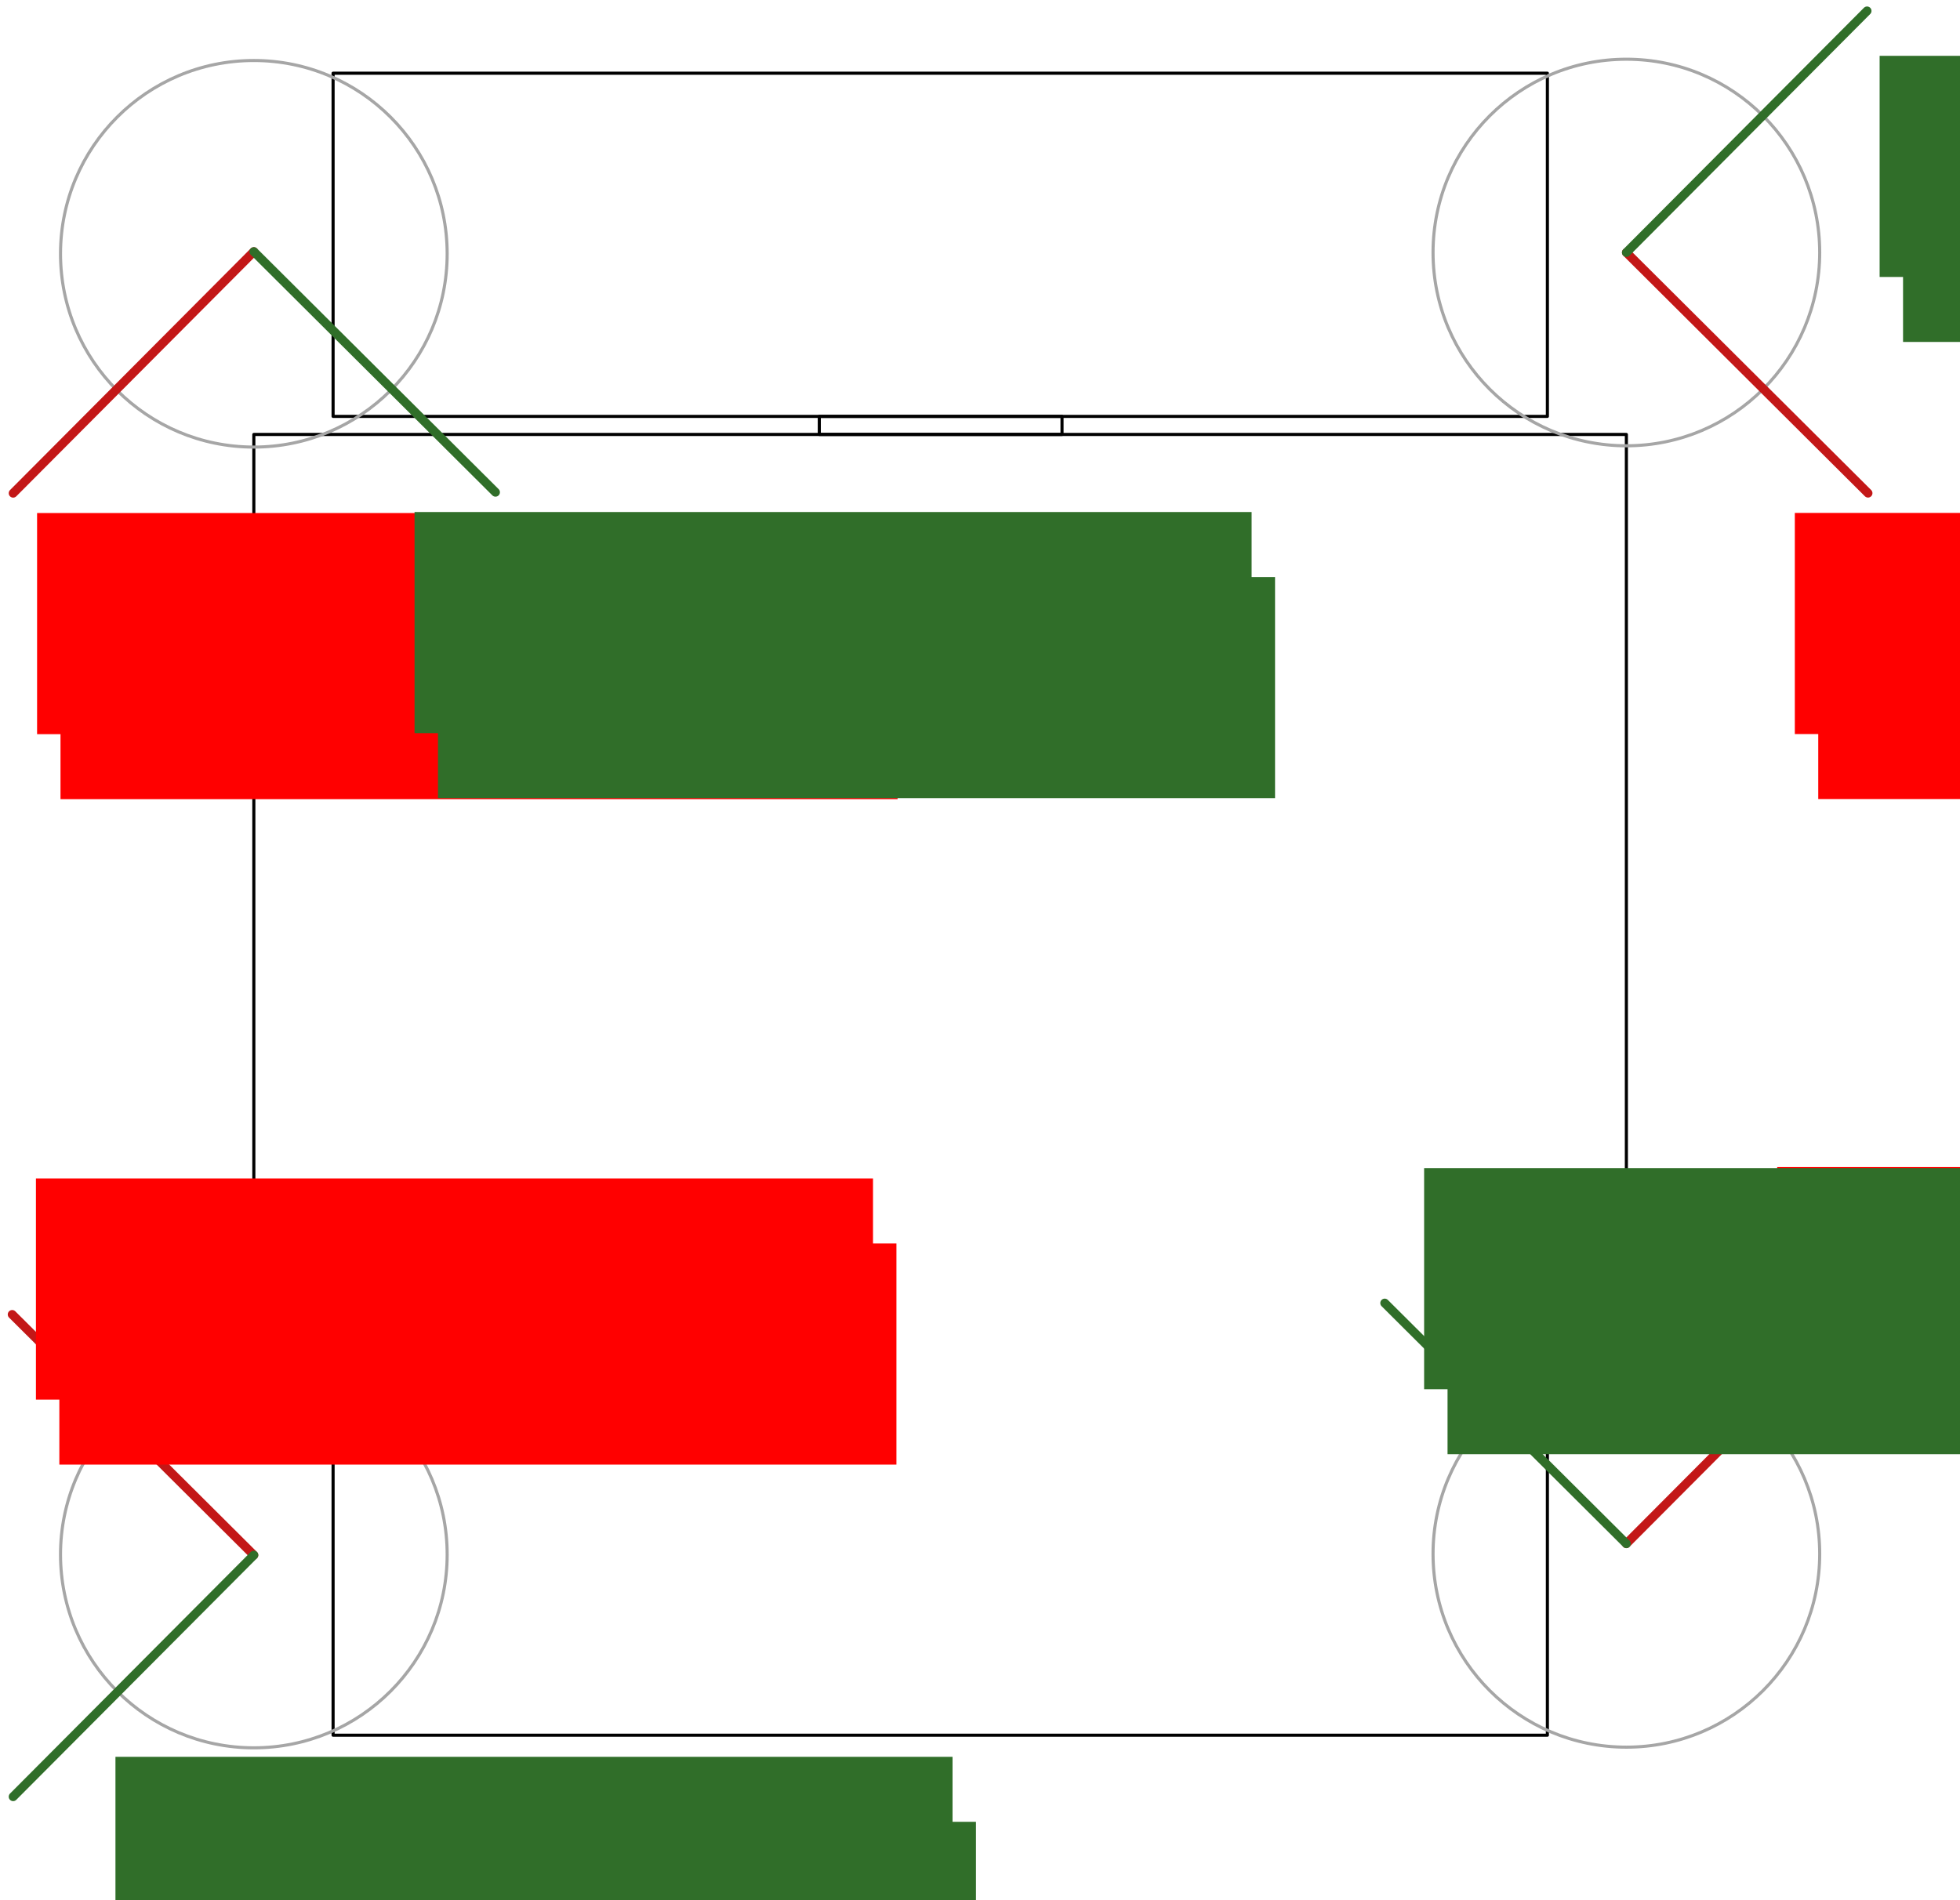 <?xml version="1.0" encoding="UTF-8" standalone="no"?>
<!-- Created with Inkscape (http://www.inkscape.org/) -->

<svg
   xmlns:dc="http://purl.org/dc/elements/1.1/"
   xmlns:cc="http://creativecommons.org/ns#"
   xmlns:rdf="http://www.w3.org/1999/02/22-rdf-syntax-ns#"
   xmlns:svg="http://www.w3.org/2000/svg"
   xmlns="http://www.w3.org/2000/svg"
   xmlns:sodipodi="http://sodipodi.sourceforge.net/DTD/sodipodi-0.dtd"
   xmlns:inkscape="http://www.inkscape.org/namespaces/inkscape"
   version="1.1"
   id="svg2"
   xml:space="preserve"
   width="4423.07"
   height="4289.381"
   viewBox="0 0 4423.07 4289.381"
   sodipodi:docname="base_vects.svg"
   inkscape:version="0.92.2 5c3e80d, 2017-08-06"><defs
     id="defs6"><marker
       inkscape:stockid="Arrow1Mstart"
       orient="auto"
       refY="0"
       refX="0"
       id="marker5995"
       style="overflow:visible"
       inkscape:isstock="true"><path
         id="path5993"
         d="M 0,0 5,-5 -12.5,0 5,5 Z"
         style="fill:#c31717;fill-opacity:1;fill-rule:evenodd;stroke:#c31717;stroke-width:1pt;stroke-opacity:1"
         transform="matrix(0.4,0,0,0.4,4,0)"
         inkscape:connector-curvature="0" /></marker><marker
       inkscape:stockid="Arrow1Mstart"
       orient="auto"
       refY="0"
       refX="0"
       id="marker5817"
       style="overflow:visible"
       inkscape:isstock="true"><path
         id="path5815"
         d="M 0,0 5,-5 -12.5,0 5,5 Z"
         style="fill:#306e29;fill-opacity:1;fill-rule:evenodd;stroke:#306e29;stroke-width:1pt;stroke-opacity:1"
         transform="matrix(0.4,0,0,0.4,4,0)"
         inkscape:connector-curvature="0" /></marker><marker
       inkscape:isstock="true"
       style="overflow:visible"
       id="marker5645"
       refX="0"
       refY="0"
       orient="auto"
       inkscape:stockid="Arrow1Mstart"><path
         inkscape:connector-curvature="0"
         transform="matrix(0.4,0,0,0.4,4,0)"
         style="fill:#306e29;fill-opacity:1;fill-rule:evenodd;stroke:#306e29;stroke-width:1pt;stroke-opacity:1"
         d="M 0,0 5,-5 -12.5,0 5,5 Z"
         id="path5643" /></marker><marker
       inkscape:isstock="true"
       style="overflow:visible"
       id="marker5479"
       refX="0"
       refY="0"
       orient="auto"
       inkscape:stockid="Arrow1Mstart"><path
         inkscape:connector-curvature="0"
         transform="matrix(0.4,0,0,0.4,4,0)"
         style="fill:#c31717;fill-opacity:1;fill-rule:evenodd;stroke:#c31717;stroke-width:1pt;stroke-opacity:1"
         d="M 0,0 5,-5 -12.5,0 5,5 Z"
         id="path5477" /></marker><marker
       inkscape:isstock="true"
       style="overflow:visible"
       id="marker5319"
       refX="0"
       refY="0"
       orient="auto"
       inkscape:stockid="Arrow1Mstart"
       inkscape:collect="always"><path
         inkscape:connector-curvature="0"
         transform="matrix(0.4,0,0,0.4,4,0)"
         style="fill:#306e29;fill-opacity:1;fill-rule:evenodd;stroke:#306e29;stroke-width:1pt;stroke-opacity:1"
         d="M 0,0 5,-5 -12.5,0 5,5 Z"
         id="path5317" /></marker><marker
       inkscape:isstock="true"
       style="overflow:visible"
       id="marker5165"
       refX="0"
       refY="0"
       orient="auto"
       inkscape:stockid="Arrow1Mstart"
       inkscape:collect="always"><path
         inkscape:connector-curvature="0"
         transform="matrix(0.4,0,0,0.4,4,0)"
         style="fill:#c31717;fill-opacity:1;fill-rule:evenodd;stroke:#c31717;stroke-width:1pt;stroke-opacity:1"
         d="M 0,0 5,-5 -12.5,0 5,5 Z"
         id="path5163" /></marker><marker
       inkscape:stockid="DiamondLstart"
       orient="auto"
       refY="0"
       refX="0"
       id="DiamondLstart"
       style="overflow:visible"
       inkscape:isstock="true"><path
         id="path29030"
         d="M 0,-7.071 -7.071,0 0,7.071 7.071,0 Z"
         style="fill:#ff0000;fill-opacity:1;fill-rule:evenodd;stroke:#c31717;stroke-width:1pt;stroke-opacity:1"
         transform="matrix(0.8,0,0,0.8,5.6,0)"
         inkscape:connector-curvature="0" /></marker><marker
       inkscape:stockid="Arrow1Mstart"
       orient="auto"
       refY="0"
       refX="0"
       id="marker32734"
       style="overflow:visible"
       inkscape:isstock="true"
       inkscape:collect="always"><path
         id="path32732"
         d="M 0,0 5,-5 -12.5,0 5,5 Z"
         style="fill:#306e29;fill-opacity:1;fill-rule:evenodd;stroke:#306e29;stroke-width:1pt;stroke-opacity:1"
         transform="matrix(0.4,0,0,0.4,4,0)"
         inkscape:connector-curvature="0" /></marker><marker
       inkscape:stockid="Arrow1Lstart"
       orient="auto"
       refY="0"
       refX="0"
       id="marker32682"
       style="overflow:visible"
       inkscape:isstock="true"><path
         id="path32680"
         d="M 0,0 5,-5 -12.5,0 5,5 Z"
         style="fill:#ff0000;fill-opacity:1;fill-rule:evenodd;stroke:#c31717;stroke-width:1pt;stroke-opacity:1"
         transform="matrix(0.8,0,0,0.8,10,0)"
         inkscape:connector-curvature="0" /></marker><marker
       inkscape:stockid="Arrow2Lend"
       orient="auto"
       refY="0"
       refX="0"
       id="Arrow2Lend"
       style="overflow:visible"
       inkscape:isstock="true"><path
         id="path28963"
         style="fill:#0d0211;fill-opacity:1;fill-rule:evenodd;stroke:#0d0211;stroke-width:0.625;stroke-linejoin:round;stroke-opacity:1"
         d="M 8.719,4.034 -2.207,0.016 8.719,-4.002 c -1.745,2.372 -1.735,5.617 -6e-7,8.035 z"
         transform="matrix(-1.1,0,0,-1.1,-1.1,0)"
         inkscape:connector-curvature="0" /></marker><marker
       inkscape:stockid="Arrow1Mstart"
       orient="auto"
       refY="0"
       refX="0"
       id="Arrow1Mstart"
       style="overflow:visible"
       inkscape:isstock="true"><path
         id="path28948"
         d="M 0,0 5,-5 -12.5,0 5,5 Z"
         style="fill:#c31717;fill-opacity:1;fill-rule:evenodd;stroke:#c31717;stroke-width:1pt;stroke-opacity:1"
         transform="matrix(0.4,0,0,0.4,4,0)"
         inkscape:connector-curvature="0" /></marker><marker
       inkscape:stockid="Arrow1Mend"
       orient="auto"
       refY="0"
       refX="0"
       id="Arrow1Mend"
       style="overflow:visible"
       inkscape:isstock="true"><path
         id="path28951"
         d="M 0,0 5,-5 -12.5,0 5,5 Z"
         style="fill:#0d0211;fill-opacity:1;fill-rule:evenodd;stroke:#0d0211;stroke-width:1pt;stroke-opacity:1"
         transform="matrix(-0.4,0,0,-0.4,-4,0)"
         inkscape:connector-curvature="0" /></marker><marker
       inkscape:stockid="Arrow1Lstart"
       orient="auto"
       refY="0"
       refX="0"
       id="Arrow1Lstart"
       style="overflow:visible"
       inkscape:isstock="true"><path
         id="path28942"
         d="M 0,0 5,-5 -12.5,0 5,5 Z"
         style="fill:#c31717;fill-opacity:1;fill-rule:evenodd;stroke:#c31717;stroke-width:1pt;stroke-opacity:1"
         transform="matrix(0.8,0,0,0.8,10,0)"
         inkscape:connector-curvature="0" /></marker><marker
       inkscape:stockid="Arrow1Lstart"
       orient="auto"
       refY="0"
       refX="0"
       id="Arrow1Lstart-0"
       style="overflow:visible"
       inkscape:isstock="true"><path
         inkscape:connector-curvature="0"
         id="path28942-9"
         d="M 0,0 5,-5 -12.5,0 5,5 Z"
         style="fill:#ff0000;fill-opacity:1;fill-rule:evenodd;stroke:#c31717;stroke-width:1pt;stroke-opacity:1"
         transform="matrix(0.8,0,0,0.8,10,0)" /></marker><marker
       inkscape:stockid="Arrow1Lstart"
       orient="auto"
       refY="0"
       refX="0"
       id="Arrow1Lstart-8"
       style="overflow:visible"
       inkscape:isstock="true"><path
         inkscape:connector-curvature="0"
         id="path28942-3"
         d="M 0,0 5,-5 -12.5,0 5,5 Z"
         style="fill:#c31717;fill-opacity:1;fill-rule:evenodd;stroke:#c31717;stroke-width:1pt;stroke-opacity:1"
         transform="matrix(0.8,0,0,0.8,10,0)" /></marker><marker
       inkscape:stockid="Arrow1Lstart"
       orient="auto"
       refY="0"
       refX="0"
       id="Arrow1Lstart-3"
       style="overflow:visible"
       inkscape:isstock="true"><path
         inkscape:connector-curvature="0"
         id="path28942-7"
         d="M 0,0 5,-5 -12.5,0 5,5 Z"
         style="fill:#c31717;fill-opacity:1;fill-rule:evenodd;stroke:#c31717;stroke-width:1pt;stroke-opacity:1"
         transform="matrix(0.8,0,0,0.8,10,0)" /></marker><marker
       inkscape:stockid="Arrow1Lstart"
       orient="auto"
       refY="0"
       refX="0"
       id="Arrow1Lstart-7"
       style="overflow:visible"
       inkscape:isstock="true"><path
         inkscape:connector-curvature="0"
         id="path28942-1"
         d="M 0,0 5,-5 -12.5,0 5,5 Z"
         style="fill:#c31717;fill-opacity:1;fill-rule:evenodd;stroke:#c31717;stroke-width:1pt;stroke-opacity:1"
         transform="matrix(0.8,0,0,0.8,10,0)" /></marker><marker
       inkscape:stockid="Arrow1Lstart"
       orient="auto"
       refY="0"
       refX="0"
       id="Arrow1Lstart-3-6"
       style="overflow:visible"
       inkscape:isstock="true"><path
         inkscape:connector-curvature="0"
         id="path28942-7-3"
         d="M 0,0 5,-5 -12.5,0 5,5 Z"
         style="fill:#ff6600;fill-opacity:1;fill-rule:evenodd;stroke:#ff6600;stroke-width:1pt;stroke-opacity:1"
         transform="matrix(0.8,0,0,0.8,10,0)" /></marker><marker
       inkscape:stockid="Arrow1Lstart"
       orient="auto"
       refY="0"
       refX="0"
       id="Arrow1Lstart-3-6-5"
       style="overflow:visible"
       inkscape:isstock="true"><path
         inkscape:connector-curvature="0"
         id="path28942-7-3-4"
         d="M 0,0 5,-5 -12.5,0 5,5 Z"
         style="fill:#ff6600;fill-opacity:1;fill-rule:evenodd;stroke:#ff6600;stroke-width:1pt;stroke-opacity:1"
         transform="matrix(0.8,0,0,0.8,10,0)" /></marker><marker
       inkscape:stockid="Arrow1Lstart"
       orient="auto"
       refY="0"
       refX="0"
       id="Arrow1Lstart-3-3"
       style="overflow:visible"
       inkscape:isstock="true"><path
         inkscape:connector-curvature="0"
         id="path28942-7-1"
         d="M 0,0 5,-5 -12.5,0 5,5 Z"
         style="fill:#306e29;fill-opacity:1;fill-rule:evenodd;stroke:#306e29;stroke-width:1pt;stroke-opacity:1"
         transform="matrix(0.8,0,0,0.8,10,0)" /></marker><marker
       inkscape:stockid="Arrow1Lstart"
       orient="auto"
       refY="0"
       refX="0"
       id="Arrow1Lstart-3-8"
       style="overflow:visible"
       inkscape:isstock="true"><path
         inkscape:connector-curvature="0"
         id="path28942-7-5"
         d="M 0,0 5,-5 -12.5,0 5,5 Z"
         style="fill:#c31717;fill-opacity:1;fill-rule:evenodd;stroke:#c31717;stroke-width:1pt;stroke-opacity:1"
         transform="matrix(0.8,0,0,0.8,10,0)" /></marker><marker
       inkscape:stockid="Arrow1Lstart"
       orient="auto"
       refY="0"
       refX="0"
       id="Arrow1Lstart-3-3-5"
       style="overflow:visible"
       inkscape:isstock="true"><path
         inkscape:connector-curvature="0"
         id="path28942-7-1-3"
         d="M 0,0 5,-5 -12.5,0 5,5 Z"
         style="fill:#306e29;fill-opacity:1;fill-rule:evenodd;stroke:#306e29;stroke-width:1pt;stroke-opacity:1"
         transform="matrix(0.8,0,0,0.8,10,0)" /></marker><marker
       inkscape:stockid="Arrow1Lstart"
       orient="auto"
       refY="0"
       refX="0"
       id="Arrow1Lstart-3-60"
       style="overflow:visible"
       inkscape:isstock="true"><path
         inkscape:connector-curvature="0"
         id="path28942-7-4"
         d="M 0,0 5,-5 -12.5,0 5,5 Z"
         style="fill:#c31717;fill-opacity:1;fill-rule:evenodd;stroke:#c31717;stroke-width:1pt;stroke-opacity:1"
         transform="matrix(0.8,0,0,0.8,10,0)" /></marker><marker
       inkscape:stockid="Arrow1Lstart"
       orient="auto"
       refY="0"
       refX="0"
       id="Arrow1Lstart-3-3-8"
       style="overflow:visible"
       inkscape:isstock="true"><path
         inkscape:connector-curvature="0"
         id="path28942-7-1-9"
         d="M 0,0 5,-5 -12.5,0 5,5 Z"
         style="fill:#306e29;fill-opacity:1;fill-rule:evenodd;stroke:#306e29;stroke-width:1pt;stroke-opacity:1"
         transform="matrix(0.8,0,0,0.8,10,0)" /></marker><marker
       inkscape:stockid="Arrow1Lstart"
       orient="auto"
       refY="0"
       refX="0"
       id="Arrow1Lstart-3-64"
       style="overflow:visible"
       inkscape:isstock="true"><path
         inkscape:connector-curvature="0"
         id="path28942-7-30"
         d="M 0,0 5,-5 -12.5,0 5,5 Z"
         style="fill:#c31717;fill-opacity:1;fill-rule:evenodd;stroke:#c31717;stroke-width:1pt;stroke-opacity:1"
         transform="matrix(0.8,0,0,0.8,10,0)" /></marker><marker
       inkscape:stockid="Arrow1Lstart"
       orient="auto"
       refY="0"
       refX="0"
       id="Arrow1Lstart-3-3-8-9"
       style="overflow:visible"
       inkscape:isstock="true"><path
         inkscape:connector-curvature="0"
         id="path28942-7-1-9-2"
         d="M 0,0 5,-5 -12.5,0 5,5 Z"
         style="fill:#306e29;fill-opacity:1;fill-rule:evenodd;stroke:#306e29;stroke-width:1pt;stroke-opacity:1"
         transform="matrix(0.8,0,0,0.8,10,0)" /></marker></defs><sodipodi:namedview
     pagecolor="#ffffff"
     bordercolor="#666666"
     borderopacity="1"
     objecttolerance="10"
     gridtolerance="10"
     guidetolerance="10"
     inkscape:pageopacity="0"
     inkscape:pageshadow="2"
     inkscape:window-width="3840"
     inkscape:window-height="2032"
     id="namedview4"
     showgrid="false"
     inkscape:zoom="0.32676206"
     inkscape:cx="1142.6636"
     inkscape:cy="2261.8028"
     inkscape:window-x="0"
     inkscape:window-y="0"
     inkscape:window-maximized="1"
     inkscape:current-layer="layer2"
     inkscape:snap-midpoints="true"
     inkscape:snap-intersection-paths="true"
     inkscape:snap-bbox="true"
     inkscape:bbox-nodes="true"
     inkscape:snap-object-midpoints="true"
     inkscape:object-paths="true"
     showguides="true"
     inkscape:guide-bbox="true"
     fit-margin-top="0"
     fit-margin-left="0"
     fit-margin-right="0"
     fit-margin-bottom="0"
     inkscape:snap-bbox-edge-midpoints="true"
     inkscape:snap-page="true"
     inkscape:snap-text-baseline="true"
     inkscape:snap-center="true"
     inkscape:snap-bbox-midpoints="true"
     inkscape:bbox-paths="true"><sodipodi:guide
       position="577.996,3716.548"
       orientation="0.686,0.728"
       id="guide33304"
       inkscape:locked="false" /><sodipodi:guide
       position="3667.149,3716.548"
       orientation="0.688,-0.725"
       id="guide33306"
       inkscape:locked="false" /><sodipodi:guide
       position="572.833,2080.925"
       orientation="1,0"
       id="guide4681"
       inkscape:locked="false" /><sodipodi:guide
       position="3670.19,1848.34"
       orientation="1,0"
       id="guide4683"
       inkscape:locked="false" /></sodipodi:namedview><g
     inkscape:groupmode="layer"
     id="layer2"
     inkscape:label="Drawing"
     transform="translate(419.805,-160.373)"><rect
       style="opacity:1;fill:none;fill-opacity:0.995;stroke:#000000;stroke-width:7;stroke-linecap:round;stroke-linejoin:round;stroke-miterlimit:4;stroke-dasharray:none;stroke-dashoffset:0;stroke-opacity:1;paint-order:stroke fill markers"
       id="rect28754"
       width="2740.276"
       height="774.577"
       x="331.864"
       y="325.631" /><rect
       style="opacity:1;fill:none;fill-opacity:0.995;stroke:#000000;stroke-width:7;stroke-linecap:round;stroke-linejoin:round;stroke-miterlimit:4;stroke-dasharray:none;stroke-dashoffset:0;stroke-opacity:1;paint-order:stroke fill markers"
       id="rect28758"
       width="547.751"
       height="40.724"
       x="1429.088"
       y="1100.26" /><path
       style="opacity:1;fill:none;fill-opacity:0.995;stroke:#000000;stroke-width:7;stroke-linecap:round;stroke-linejoin:round;stroke-miterlimit:4;stroke-dasharray:none;stroke-dashoffset:0;stroke-opacity:1;paint-order:stroke fill markers"
       d="m 153.027,1140.984 v 2120.453 h 178.836 v 815.557 H 3072.141 v -815.557 h 178.244 V 1140.984 Z"
       id="rect28760"
       inkscape:connector-curvature="0" /><circle
       style="opacity:1;fill:none;fill-opacity:1;stroke:#a6a6a6;stroke-width:7;stroke-linecap:round;stroke-linejoin:round;stroke-miterlimit:4;stroke-dasharray:none;stroke-dashoffset:0;stroke-opacity:1;paint-order:stroke markers fill"
       id="path4685"
       cx="153.027"
       cy="733.216"
       r="436.27" /><circle
       style="opacity:1;fill:none;fill-opacity:1;stroke:#a6a6a6;stroke-width:7;stroke-linecap:round;stroke-linejoin:round;stroke-miterlimit:4;stroke-dasharray:none;stroke-dashoffset:0;stroke-opacity:1;paint-order:stroke markers fill"
       id="path4685-0"
       cx="3250.385"
       cy="730.319"
       r="436.27" /><circle
       style="opacity:1;fill:none;fill-opacity:1;stroke:#a6a6a6;stroke-width:7;stroke-linecap:round;stroke-linejoin:round;stroke-miterlimit:4;stroke-dasharray:none;stroke-dashoffset:0;stroke-opacity:1;paint-order:stroke markers fill"
       id="path4685-4"
       cx="153.027"
       cy="3669.219"
       r="436.27" /><circle
       style="opacity:1;fill:none;fill-opacity:1;stroke:#a6a6a6;stroke-width:7;stroke-linecap:round;stroke-linejoin:round;stroke-miterlimit:4;stroke-dasharray:none;stroke-dashoffset:0;stroke-opacity:1;paint-order:stroke markers fill"
       id="path4685-44"
       cx="3250.385"
       cy="3667.738"
       r="436.27" /><g
       transform="rotate(135,2645.863,2189.609)"
       id="g31883-1"><path
         sodipodi:nodetypes="cc"
         inkscape:connector-curvature="0"
         id="path28940-2"
         d="m 2477.671,734.736 769.673,-1.53"
         style="opacity:1;fill:none;fill-opacity:1;stroke:#c31717;stroke-width:20;stroke-linecap:round;stroke-linejoin:round;stroke-miterlimit:4;stroke-dasharray:none;stroke-dashoffset:0;stroke-opacity:1;marker-start:url(#marker5995);paint-order:stroke fill markers" /></g><g
       transform="rotate(45,-265.685,2192.65)"
       id="g31883-1-7"><path
         sodipodi:nodetypes="cc"
         inkscape:connector-curvature="0"
         id="path28940-2-5"
         d="m 2477.671,734.736 769.673,-1.53"
         style="opacity:1;fill:none;fill-opacity:1;stroke:#306e29;stroke-width:20;stroke-linecap:round;stroke-linejoin:round;stroke-miterlimit:4;stroke-dasharray:none;stroke-dashoffset:0;stroke-opacity:1;marker-start:url(#marker5817);paint-order:stroke fill markers" /></g><g
       transform="rotate(45,-1845.425,-1533.325)"
       id="g31883-1-9"><path
         sodipodi:nodetypes="cc"
         inkscape:connector-curvature="0"
         id="path28940-2-7"
         d="m 2477.671,734.736 769.673,-1.53"
         style="opacity:1;fill:none;fill-opacity:1;stroke:#c31717;stroke-width:20;stroke-linecap:round;stroke-linejoin:round;stroke-miterlimit:4;stroke-dasharray:none;stroke-dashoffset:0;stroke-opacity:1;marker-start:url(#marker5479);paint-order:stroke fill markers" /></g><g
       transform="rotate(-45,5245.796,5937.016)"
       id="g31883-1-7-8"><path
         sodipodi:nodetypes="cc"
         inkscape:connector-curvature="0"
         id="path28940-2-5-8"
         d="m 2477.671,734.736 769.673,-1.53"
         style="opacity:1;fill:none;fill-opacity:1;stroke:#306e29;stroke-width:20;stroke-linecap:round;stroke-linejoin:round;stroke-miterlimit:4;stroke-dasharray:none;stroke-dashoffset:0;stroke-opacity:1;marker-start:url(#marker5645);paint-order:stroke fill markers" /></g><g
       transform="rotate(-135,3248.267,731.132)"
       id="g31883-1-8"><path
         sodipodi:nodetypes="cc"
         inkscape:connector-curvature="0"
         id="path28940-2-8"
         d="m 2477.671,734.736 769.673,-1.53"
         style="opacity:1;fill:none;fill-opacity:1;stroke:#c31717;stroke-width:20;stroke-linecap:round;stroke-linejoin:round;stroke-miterlimit:4;stroke-dasharray:none;stroke-dashoffset:0;stroke-opacity:1;marker-start:url(#marker5165);paint-order:stroke fill markers" /></g><g
       transform="rotate(135,3249.462,732.392)"
       id="g31883-1-7-7"><path
         sodipodi:nodetypes="cc"
         inkscape:connector-curvature="0"
         id="path28940-2-5-7"
         d="m 2477.671,734.736 769.673,-1.53"
         style="opacity:1;fill:none;fill-opacity:1;stroke:#306e29;stroke-width:20;stroke-linecap:round;stroke-linejoin:round;stroke-miterlimit:4;stroke-dasharray:none;stroke-dashoffset:0;stroke-opacity:1;marker-start:url(#marker5319);paint-order:stroke fill markers" /></g><g
       transform="rotate(-45,1694.243,4465.914)"
       id="g31883-1-3"><path
         sodipodi:nodetypes="cc"
         inkscape:connector-curvature="0"
         id="path28940-2-0"
         d="m 2477.671,734.736 769.673,-1.53"
         style="opacity:1;fill:none;fill-opacity:1;stroke:#c31717;stroke-width:20;stroke-linecap:round;stroke-linejoin:round;stroke-miterlimit:4;stroke-dasharray:none;stroke-dashoffset:0;stroke-opacity:1;marker-start:url(#Arrow1Mstart);paint-order:stroke fill markers" /></g><g
       transform="rotate(-135,1699.166,1371.598)"
       id="g31883-1-7-7-5"><path
         sodipodi:nodetypes="cc"
         inkscape:connector-curvature="0"
         id="path28940-2-5-7-4"
         d="m 2477.671,734.736 769.673,-1.53"
         style="opacity:1;fill:none;fill-opacity:1;stroke:#306e29;stroke-width:20;stroke-linecap:round;stroke-linejoin:round;stroke-miterlimit:4;stroke-dasharray:none;stroke-dashoffset:0;stroke-opacity:1;marker-start:url(#marker32734);paint-order:stroke fill markers" /></g><g
       id="g1123"
       transform="translate(6.121,12.423)"><flowRoot
         xml:space="preserve"
         id="flowRoot31849-9-3-0"
         style="font-style:normal;font-weight:normal;font-size:40px;line-height:25px;font-family:sans-serif;letter-spacing:0px;word-spacing:0px;fill:#ff0000;fill-opacity:1;stroke:none;stroke-width:2.818;stroke-linecap:butt;stroke-linejoin:miter;stroke-miterlimit:4;stroke-dasharray:none;stroke-opacity:1"
         transform="matrix(7.097,0,0,7.097,-17873.137,-2091.961)"><flowRegion
           id="flowRegion31851-6-1-5"
           style="fill:#ff0000;stroke-width:2.818;stroke-miterlimit:4;stroke-dasharray:none"><rect
             id="rect31853-2-8-9"
             width="266.17"
             height="70.329"
             x="2470.184"
             y="478.781"
             style="fill:#ff0000;stroke-width:2.818;stroke-miterlimit:4;stroke-dasharray:none" /></flowRegion><flowPara
           id="flowPara31855-1-9-4"
           style="font-style:italic;font-variant:normal;font-weight:normal;font-stretch:normal;font-size:33px;font-family:'Noto Sans';-inkscape-font-specification:'Noto Sans, Italic';font-variant-ligatures:normal;font-variant-caps:normal;font-variant-numeric:normal;font-feature-settings:normal;text-align:start;writing-mode:lr-tb;text-anchor:start;fill:#ff0000;stroke-width:2.818;stroke-miterlimit:4;stroke-dasharray:none">f</flowPara></flowRoot><flowRoot
         xml:space="preserve"
         id="flowRoot31849-9-3-0-5"
         style="font-style:italic;font-variant:normal;font-weight:normal;font-stretch:normal;font-size:22.545px;line-height:25px;font-family:sans-serif;-inkscape-font-specification:'sans-serif, Italic';font-variant-ligatures:normal;font-variant-caps:normal;font-variant-numeric:normal;font-feature-settings:normal;text-align:start;letter-spacing:0px;word-spacing:0px;writing-mode:lr-tb;text-anchor:start;fill:#ff0000;fill-opacity:1;stroke:none;stroke-width:2.818;stroke-linecap:butt;stroke-linejoin:miter;stroke-miterlimit:4;stroke-dasharray:none;stroke-opacity:1"
         transform="matrix(7.097,0,0,7.097,-17820.278,-1945.279)"><flowRegion
           id="flowRegion31851-6-1-5-0"
           style="font-style:italic;font-variant:normal;font-weight:normal;font-stretch:normal;font-size:22.545px;font-family:sans-serif;-inkscape-font-specification:'sans-serif, Italic';font-variant-ligatures:normal;font-variant-caps:normal;font-variant-numeric:normal;font-feature-settings:normal;text-align:start;writing-mode:lr-tb;text-anchor:start;fill:#ff0000;stroke-width:2.818;stroke-miterlimit:4;stroke-dasharray:none"><rect
             id="rect31853-2-8-9-4"
             width="266.17"
             height="70.329"
             x="2470.184"
             y="478.781"
             style="font-style:italic;font-variant:normal;font-weight:normal;font-stretch:normal;font-size:22.545px;font-family:sans-serif;-inkscape-font-specification:'sans-serif, Italic';font-variant-ligatures:normal;font-variant-caps:normal;font-variant-numeric:normal;font-feature-settings:normal;text-align:start;writing-mode:lr-tb;text-anchor:start;fill:#ff0000;stroke-width:2.818;stroke-miterlimit:4;stroke-dasharray:none" /></flowRegion><flowPara
           id="flowPara1111"
           style="font-style:italic;font-variant:normal;font-weight:normal;font-stretch:normal;font-size:22.545px;font-family:sans-serif;-inkscape-font-specification:'sans-serif, Italic';font-variant-ligatures:normal;font-variant-caps:normal;font-variant-numeric:normal;font-feature-settings:normal;text-align:start;writing-mode:lr-tb;text-anchor:start;fill:#ff0000;stroke-width:2.818;stroke-miterlimit:4;stroke-dasharray:none">0</flowPara></flowRoot></g><g
       id="g1123-3"
       transform="translate(3.517,1514.443)"><flowRoot
         xml:space="preserve"
         id="flowRoot31849-9-3-0-0"
         style="font-style:normal;font-weight:normal;font-size:40px;line-height:25px;font-family:sans-serif;letter-spacing:0px;word-spacing:0px;fill:#ff0000;fill-opacity:1;stroke:none;stroke-width:2.818;stroke-linecap:butt;stroke-linejoin:miter;stroke-miterlimit:4;stroke-dasharray:none;stroke-opacity:1"
         transform="matrix(7.097,0,0,7.097,-17873.137,-2091.961)"><flowRegion
           id="flowRegion31851-6-1-5-3"
           style="fill:#ff0000;stroke-width:2.818;stroke-miterlimit:4;stroke-dasharray:none"><rect
             id="rect31853-2-8-9-0"
             width="266.17"
             height="70.329"
             x="2470.184"
             y="478.781"
             style="fill:#ff0000;stroke-width:2.818;stroke-miterlimit:4;stroke-dasharray:none" /></flowRegion><flowPara
           id="flowPara31855-1-9-4-9"
           style="font-style:italic;font-variant:normal;font-weight:normal;font-stretch:normal;font-size:33px;font-family:'Noto Sans';-inkscape-font-specification:'Noto Sans, Italic';font-variant-ligatures:normal;font-variant-caps:normal;font-variant-numeric:normal;font-feature-settings:normal;text-align:start;writing-mode:lr-tb;text-anchor:start;fill:#ff0000;stroke-width:2.818;stroke-miterlimit:4;stroke-dasharray:none">f</flowPara></flowRoot><flowRoot
         xml:space="preserve"
         id="flowRoot31849-9-3-0-5-2"
         style="font-style:italic;font-variant:normal;font-weight:normal;font-stretch:normal;font-size:22.545px;line-height:25px;font-family:sans-serif;-inkscape-font-specification:'sans-serif, Italic';font-variant-ligatures:normal;font-variant-caps:normal;font-variant-numeric:normal;font-feature-settings:normal;text-align:start;letter-spacing:0px;word-spacing:0px;writing-mode:lr-tb;text-anchor:start;fill:#ff0000;fill-opacity:1;stroke:none;stroke-width:2.818;stroke-linecap:butt;stroke-linejoin:miter;stroke-miterlimit:4;stroke-dasharray:none;stroke-opacity:1"
         transform="matrix(7.097,0,0,7.097,-17820.278,-1945.279)"><flowRegion
           id="flowRegion31851-6-1-5-0-5"
           style="font-style:italic;font-variant:normal;font-weight:normal;font-stretch:normal;font-size:22.545px;font-family:sans-serif;-inkscape-font-specification:'sans-serif, Italic';font-variant-ligatures:normal;font-variant-caps:normal;font-variant-numeric:normal;font-feature-settings:normal;text-align:start;writing-mode:lr-tb;text-anchor:start;fill:#ff0000;stroke-width:2.818;stroke-miterlimit:4;stroke-dasharray:none"><rect
             id="rect31853-2-8-9-4-4"
             width="266.17"
             height="70.329"
             x="2470.184"
             y="478.781"
             style="font-style:italic;font-variant:normal;font-weight:normal;font-stretch:normal;font-size:22.545px;font-family:sans-serif;-inkscape-font-specification:'sans-serif, Italic';font-variant-ligatures:normal;font-variant-caps:normal;font-variant-numeric:normal;font-feature-settings:normal;text-align:start;writing-mode:lr-tb;text-anchor:start;fill:#ff0000;stroke-width:2.818;stroke-miterlimit:4;stroke-dasharray:none" /></flowRegion><flowPara
           id="flowPara1111-0"
           style="font-style:italic;font-variant:normal;font-weight:normal;font-stretch:normal;font-size:22.545px;font-family:sans-serif;-inkscape-font-specification:'sans-serif, Italic';font-variant-ligatures:normal;font-variant-caps:normal;font-variant-numeric:normal;font-feature-settings:normal;text-align:start;writing-mode:lr-tb;text-anchor:start;fill:#ff0000;stroke-width:2.818;stroke-miterlimit:4;stroke-dasharray:none">0</flowPara></flowRoot></g><g
       id="g1123-5"
       transform="translate(3972.766,12.184)"><flowRoot
         xml:space="preserve"
         id="flowRoot31849-9-3-0-9"
         style="font-style:normal;font-weight:normal;font-size:40px;line-height:25px;font-family:sans-serif;letter-spacing:0px;word-spacing:0px;fill:#ff0000;fill-opacity:1;stroke:none;stroke-width:2.818;stroke-linecap:butt;stroke-linejoin:miter;stroke-miterlimit:4;stroke-dasharray:none;stroke-opacity:1"
         transform="matrix(7.097,0,0,7.097,-17873.137,-2091.961)"><flowRegion
           id="flowRegion31851-6-1-5-4"
           style="fill:#ff0000;stroke-width:2.818;stroke-miterlimit:4;stroke-dasharray:none"><rect
             id="rect31853-2-8-9-6"
             width="266.17"
             height="70.329"
             x="2470.184"
             y="478.781"
             style="fill:#ff0000;stroke-width:2.818;stroke-miterlimit:4;stroke-dasharray:none" /></flowRegion><flowPara
           id="flowPara31855-1-9-4-92"
           style="font-style:italic;font-variant:normal;font-weight:normal;font-stretch:normal;font-size:33px;font-family:'Noto Sans';-inkscape-font-specification:'Noto Sans, Italic';font-variant-ligatures:normal;font-variant-caps:normal;font-variant-numeric:normal;font-feature-settings:normal;text-align:start;writing-mode:lr-tb;text-anchor:start;fill:#ff0000;stroke-width:2.818;stroke-miterlimit:4;stroke-dasharray:none">f</flowPara></flowRoot><flowRoot
         xml:space="preserve"
         id="flowRoot31849-9-3-0-5-24"
         style="font-style:italic;font-variant:normal;font-weight:normal;font-stretch:normal;font-size:22.545px;line-height:25px;font-family:sans-serif;-inkscape-font-specification:'sans-serif, Italic';font-variant-ligatures:normal;font-variant-caps:normal;font-variant-numeric:normal;font-feature-settings:normal;text-align:start;letter-spacing:0px;word-spacing:0px;writing-mode:lr-tb;text-anchor:start;fill:#ff0000;fill-opacity:1;stroke:none;stroke-width:2.818;stroke-linecap:butt;stroke-linejoin:miter;stroke-miterlimit:4;stroke-dasharray:none;stroke-opacity:1"
         transform="matrix(7.097,0,0,7.097,-17820.278,-1945.279)"><flowRegion
           id="flowRegion31851-6-1-5-0-7"
           style="font-style:italic;font-variant:normal;font-weight:normal;font-stretch:normal;font-size:22.545px;font-family:sans-serif;-inkscape-font-specification:'sans-serif, Italic';font-variant-ligatures:normal;font-variant-caps:normal;font-variant-numeric:normal;font-feature-settings:normal;text-align:start;writing-mode:lr-tb;text-anchor:start;fill:#ff0000;stroke-width:2.818;stroke-miterlimit:4;stroke-dasharray:none"><rect
             id="rect31853-2-8-9-4-7"
             width="266.17"
             height="70.329"
             x="2470.184"
             y="478.781"
             style="font-style:italic;font-variant:normal;font-weight:normal;font-stretch:normal;font-size:22.545px;font-family:sans-serif;-inkscape-font-specification:'sans-serif, Italic';font-variant-ligatures:normal;font-variant-caps:normal;font-variant-numeric:normal;font-feature-settings:normal;text-align:start;writing-mode:lr-tb;text-anchor:start;fill:#ff0000;stroke-width:2.818;stroke-miterlimit:4;stroke-dasharray:none" /></flowRegion><flowPara
           id="flowPara1111-5"
           style="font-style:italic;font-variant:normal;font-weight:normal;font-stretch:normal;font-size:22.545px;font-family:sans-serif;-inkscape-font-specification:'sans-serif, Italic';font-variant-ligatures:normal;font-variant-caps:normal;font-variant-numeric:normal;font-feature-settings:normal;text-align:start;writing-mode:lr-tb;text-anchor:start;fill:#ff0000;stroke-width:2.818;stroke-miterlimit:4;stroke-dasharray:none">0</flowPara></flowRoot></g><g
       id="g1123-4"
       transform="translate(3932.982,1488.701)"><flowRoot
         xml:space="preserve"
         id="flowRoot31849-9-3-0-8"
         style="font-style:normal;font-weight:normal;font-size:40px;line-height:25px;font-family:sans-serif;letter-spacing:0px;word-spacing:0px;fill:#ff0000;fill-opacity:1;stroke:none;stroke-width:2.818;stroke-linecap:butt;stroke-linejoin:miter;stroke-miterlimit:4;stroke-dasharray:none;stroke-opacity:1"
         transform="matrix(7.097,0,0,7.097,-17873.137,-2091.961)"><flowRegion
           id="flowRegion31851-6-1-5-1"
           style="fill:#ff0000;stroke-width:2.818;stroke-miterlimit:4;stroke-dasharray:none"><rect
             id="rect31853-2-8-9-2"
             width="266.17"
             height="70.329"
             x="2470.184"
             y="478.781"
             style="fill:#ff0000;stroke-width:2.818;stroke-miterlimit:4;stroke-dasharray:none" /></flowRegion><flowPara
           id="flowPara31855-1-9-4-8"
           style="font-style:italic;font-variant:normal;font-weight:normal;font-stretch:normal;font-size:33px;font-family:'Noto Sans';-inkscape-font-specification:'Noto Sans, Italic';font-variant-ligatures:normal;font-variant-caps:normal;font-variant-numeric:normal;font-feature-settings:normal;text-align:start;writing-mode:lr-tb;text-anchor:start;fill:#ff0000;stroke-width:2.818;stroke-miterlimit:4;stroke-dasharray:none">f</flowPara></flowRoot><flowRoot
         xml:space="preserve"
         id="flowRoot31849-9-3-0-5-9"
         style="font-style:italic;font-variant:normal;font-weight:normal;font-stretch:normal;font-size:22.545px;line-height:25px;font-family:sans-serif;-inkscape-font-specification:'sans-serif, Italic';font-variant-ligatures:normal;font-variant-caps:normal;font-variant-numeric:normal;font-feature-settings:normal;text-align:start;letter-spacing:0px;word-spacing:0px;writing-mode:lr-tb;text-anchor:start;fill:#ff0000;fill-opacity:1;stroke:none;stroke-width:2.818;stroke-linecap:butt;stroke-linejoin:miter;stroke-miterlimit:4;stroke-dasharray:none;stroke-opacity:1"
         transform="matrix(7.097,0,0,7.097,-17820.278,-1945.279)"><flowRegion
           id="flowRegion31851-6-1-5-0-3"
           style="font-style:italic;font-variant:normal;font-weight:normal;font-stretch:normal;font-size:22.545px;font-family:sans-serif;-inkscape-font-specification:'sans-serif, Italic';font-variant-ligatures:normal;font-variant-caps:normal;font-variant-numeric:normal;font-feature-settings:normal;text-align:start;writing-mode:lr-tb;text-anchor:start;fill:#ff0000;stroke-width:2.818;stroke-miterlimit:4;stroke-dasharray:none"><rect
             id="rect31853-2-8-9-4-6"
             width="266.17"
             height="70.329"
             x="2470.184"
             y="478.781"
             style="font-style:italic;font-variant:normal;font-weight:normal;font-stretch:normal;font-size:22.545px;font-family:sans-serif;-inkscape-font-specification:'sans-serif, Italic';font-variant-ligatures:normal;font-variant-caps:normal;font-variant-numeric:normal;font-feature-settings:normal;text-align:start;writing-mode:lr-tb;text-anchor:start;fill:#ff0000;stroke-width:2.818;stroke-miterlimit:4;stroke-dasharray:none" /></flowRegion><flowPara
           id="flowPara1111-8"
           style="font-style:italic;font-variant:normal;font-weight:normal;font-stretch:normal;font-size:22.545px;font-family:sans-serif;-inkscape-font-specification:'sans-serif, Italic';font-variant-ligatures:normal;font-variant-caps:normal;font-variant-numeric:normal;font-feature-settings:normal;text-align:start;writing-mode:lr-tb;text-anchor:start;fill:#ff0000;stroke-width:2.818;stroke-miterlimit:4;stroke-dasharray:none">0</flowPara></flowRoot></g><g
       id="g1123-0"
       transform="translate(857.923,10.148)"><flowRoot
         xml:space="preserve"
         id="flowRoot31849-9-3-0-2"
         style="font-style:normal;font-weight:normal;font-size:40px;line-height:25px;font-family:sans-serif;letter-spacing:0px;word-spacing:0px;fill:#306e29;fill-opacity:1;stroke:none;stroke-width:2.818;stroke-linecap:butt;stroke-linejoin:miter;stroke-miterlimit:4;stroke-dasharray:none;stroke-opacity:1"
         transform="matrix(7.097,0,0,7.097,-17873.137,-2091.961)"><flowRegion
           id="flowRegion31851-6-1-5-10"
           style="fill:#306e29;fill-opacity:1;stroke-width:2.818;stroke-miterlimit:4;stroke-dasharray:none"><rect
             id="rect31853-2-8-9-5"
             width="266.17"
             height="70.329"
             x="2470.184"
             y="478.781"
             style="fill:#306e29;fill-opacity:1;stroke-width:2.818;stroke-miterlimit:4;stroke-dasharray:none" /></flowRegion><flowPara
           id="flowPara31855-1-9-4-1"
           style="font-style:italic;font-variant:normal;font-weight:normal;font-stretch:normal;font-size:33px;font-family:'Noto Sans';-inkscape-font-specification:'Noto Sans, Italic';font-variant-ligatures:normal;font-variant-caps:normal;font-variant-numeric:normal;font-feature-settings:normal;text-align:start;writing-mode:lr-tb;text-anchor:start;fill:#306e29;fill-opacity:1;stroke-width:2.818;stroke-miterlimit:4;stroke-dasharray:none">f</flowPara></flowRoot><flowRoot
         xml:space="preserve"
         id="flowRoot31849-9-3-0-5-1"
         style="font-style:italic;font-variant:normal;font-weight:normal;font-stretch:normal;font-size:22.545px;line-height:25px;font-family:sans-serif;-inkscape-font-specification:'sans-serif, Italic';font-variant-ligatures:normal;font-variant-caps:normal;font-variant-numeric:normal;font-feature-settings:normal;text-align:start;letter-spacing:0px;word-spacing:0px;writing-mode:lr-tb;text-anchor:start;fill:#306e29;fill-opacity:1;stroke:none;stroke-width:2.818;stroke-linecap:butt;stroke-linejoin:miter;stroke-miterlimit:4;stroke-dasharray:none;stroke-opacity:1"
         transform="matrix(7.097,0,0,7.097,-17820.278,-1945.279)"><flowRegion
           id="flowRegion31851-6-1-5-0-0"
           style="font-style:italic;font-variant:normal;font-weight:normal;font-stretch:normal;font-size:22.545px;font-family:sans-serif;-inkscape-font-specification:'sans-serif, Italic';font-variant-ligatures:normal;font-variant-caps:normal;font-variant-numeric:normal;font-feature-settings:normal;text-align:start;writing-mode:lr-tb;text-anchor:start;fill:#306e29;fill-opacity:1;stroke-width:2.818;stroke-miterlimit:4;stroke-dasharray:none"><rect
             id="rect31853-2-8-9-4-8"
             width="266.17"
             height="70.329"
             x="2470.184"
             y="478.781"
             style="font-style:italic;font-variant:normal;font-weight:normal;font-stretch:normal;font-size:22.545px;font-family:sans-serif;-inkscape-font-specification:'sans-serif, Italic';font-variant-ligatures:normal;font-variant-caps:normal;font-variant-numeric:normal;font-feature-settings:normal;text-align:start;writing-mode:lr-tb;text-anchor:start;fill:#306e29;fill-opacity:1;stroke-width:2.818;stroke-miterlimit:4;stroke-dasharray:none" /></flowRegion><flowPara
           id="flowPara1111-50"
           style="font-style:italic;font-variant:normal;font-weight:normal;font-stretch:normal;font-size:22.545px;font-family:sans-serif;-inkscape-font-specification:'sans-serif, Italic';font-variant-ligatures:normal;font-variant-caps:normal;font-variant-numeric:normal;font-feature-settings:normal;text-align:start;writing-mode:lr-tb;text-anchor:start;fill:#306e29;fill-opacity:1;stroke-width:2.818;stroke-miterlimit:4;stroke-dasharray:none">1</flowPara></flowRoot></g><g
       id="g1123-0-0"
       transform="translate(182.982,2819.88)"><flowRoot
         xml:space="preserve"
         id="flowRoot31849-9-3-0-2-6"
         style="font-style:normal;font-weight:normal;font-size:40px;line-height:25px;font-family:sans-serif;letter-spacing:0px;word-spacing:0px;fill:#306e29;fill-opacity:1;stroke:none;stroke-width:2.818;stroke-linecap:butt;stroke-linejoin:miter;stroke-miterlimit:4;stroke-dasharray:none;stroke-opacity:1"
         transform="matrix(7.097,0,0,7.097,-17873.137,-2091.961)"><flowRegion
           id="flowRegion31851-6-1-5-10-2"
           style="fill:#306e29;fill-opacity:1;stroke-width:2.818;stroke-miterlimit:4;stroke-dasharray:none"><rect
             id="rect31853-2-8-9-5-9"
             width="266.17"
             height="70.329"
             x="2470.184"
             y="478.781"
             style="fill:#306e29;fill-opacity:1;stroke-width:2.818;stroke-miterlimit:4;stroke-dasharray:none" /></flowRegion><flowPara
           id="flowPara31855-1-9-4-1-9"
           style="font-style:italic;font-variant:normal;font-weight:normal;font-stretch:normal;font-size:33px;font-family:'Noto Sans';-inkscape-font-specification:'Noto Sans, Italic';font-variant-ligatures:normal;font-variant-caps:normal;font-variant-numeric:normal;font-feature-settings:normal;text-align:start;writing-mode:lr-tb;text-anchor:start;fill:#306e29;fill-opacity:1;stroke-width:2.818;stroke-miterlimit:4;stroke-dasharray:none">f</flowPara></flowRoot><flowRoot
         xml:space="preserve"
         id="flowRoot31849-9-3-0-5-1-0"
         style="font-style:italic;font-variant:normal;font-weight:normal;font-stretch:normal;font-size:22.545px;line-height:25px;font-family:sans-serif;-inkscape-font-specification:'sans-serif, Italic';font-variant-ligatures:normal;font-variant-caps:normal;font-variant-numeric:normal;font-feature-settings:normal;text-align:start;letter-spacing:0px;word-spacing:0px;writing-mode:lr-tb;text-anchor:start;fill:#306e29;fill-opacity:1;stroke:none;stroke-width:2.818;stroke-linecap:butt;stroke-linejoin:miter;stroke-miterlimit:4;stroke-dasharray:none;stroke-opacity:1"
         transform="matrix(7.097,0,0,7.097,-17820.278,-1945.279)"><flowRegion
           id="flowRegion31851-6-1-5-0-0-8"
           style="font-style:italic;font-variant:normal;font-weight:normal;font-stretch:normal;font-size:22.545px;font-family:sans-serif;-inkscape-font-specification:'sans-serif, Italic';font-variant-ligatures:normal;font-variant-caps:normal;font-variant-numeric:normal;font-feature-settings:normal;text-align:start;writing-mode:lr-tb;text-anchor:start;fill:#306e29;fill-opacity:1;stroke-width:2.818;stroke-miterlimit:4;stroke-dasharray:none"><rect
             id="rect31853-2-8-9-4-8-1"
             width="266.17"
             height="70.329"
             x="2470.184"
             y="478.781"
             style="font-style:italic;font-variant:normal;font-weight:normal;font-stretch:normal;font-size:22.545px;font-family:sans-serif;-inkscape-font-specification:'sans-serif, Italic';font-variant-ligatures:normal;font-variant-caps:normal;font-variant-numeric:normal;font-feature-settings:normal;text-align:start;writing-mode:lr-tb;text-anchor:start;fill:#306e29;fill-opacity:1;stroke-width:2.818;stroke-miterlimit:4;stroke-dasharray:none" /></flowRegion><flowPara
           id="flowPara1111-50-3"
           style="font-style:italic;font-variant:normal;font-weight:normal;font-stretch:normal;font-size:22.545px;font-family:sans-serif;-inkscape-font-specification:'sans-serif, Italic';font-variant-ligatures:normal;font-variant-caps:normal;font-variant-numeric:normal;font-feature-settings:normal;text-align:start;writing-mode:lr-tb;text-anchor:start;fill:#306e29;fill-opacity:1;stroke-width:2.818;stroke-miterlimit:4;stroke-dasharray:none">1</flowPara></flowRoot></g><g
       id="g1123-0-1"
       transform="translate(4164.117,-1019.554)"><flowRoot
         xml:space="preserve"
         id="flowRoot31849-9-3-0-2-1"
         style="font-style:normal;font-weight:normal;font-size:40px;line-height:25px;font-family:sans-serif;letter-spacing:0px;word-spacing:0px;fill:#306e29;fill-opacity:1;stroke:none;stroke-width:2.818;stroke-linecap:butt;stroke-linejoin:miter;stroke-miterlimit:4;stroke-dasharray:none;stroke-opacity:1"
         transform="matrix(7.097,0,0,7.097,-17873.137,-2091.961)"><flowRegion
           id="flowRegion31851-6-1-5-10-0"
           style="fill:#306e29;fill-opacity:1;stroke-width:2.818;stroke-miterlimit:4;stroke-dasharray:none"><rect
             id="rect31853-2-8-9-5-3"
             width="266.17"
             height="70.329"
             x="2470.184"
             y="478.781"
             style="fill:#306e29;fill-opacity:1;stroke-width:2.818;stroke-miterlimit:4;stroke-dasharray:none" /></flowRegion><flowPara
           id="flowPara31855-1-9-4-1-4"
           style="font-style:italic;font-variant:normal;font-weight:normal;font-stretch:normal;font-size:33px;font-family:'Noto Sans';-inkscape-font-specification:'Noto Sans, Italic';font-variant-ligatures:normal;font-variant-caps:normal;font-variant-numeric:normal;font-feature-settings:normal;text-align:start;writing-mode:lr-tb;text-anchor:start;fill:#306e29;fill-opacity:1;stroke-width:2.818;stroke-miterlimit:4;stroke-dasharray:none">f</flowPara></flowRoot><flowRoot
         xml:space="preserve"
         id="flowRoot31849-9-3-0-5-1-03"
         style="font-style:italic;font-variant:normal;font-weight:normal;font-stretch:normal;font-size:22.545px;line-height:25px;font-family:sans-serif;-inkscape-font-specification:'sans-serif, Italic';font-variant-ligatures:normal;font-variant-caps:normal;font-variant-numeric:normal;font-feature-settings:normal;text-align:start;letter-spacing:0px;word-spacing:0px;writing-mode:lr-tb;text-anchor:start;fill:#306e29;fill-opacity:1;stroke:none;stroke-width:2.818;stroke-linecap:butt;stroke-linejoin:miter;stroke-miterlimit:4;stroke-dasharray:none;stroke-opacity:1"
         transform="matrix(7.097,0,0,7.097,-17820.278,-1945.279)"><flowRegion
           id="flowRegion31851-6-1-5-0-0-9"
           style="font-style:italic;font-variant:normal;font-weight:normal;font-stretch:normal;font-size:22.545px;font-family:sans-serif;-inkscape-font-specification:'sans-serif, Italic';font-variant-ligatures:normal;font-variant-caps:normal;font-variant-numeric:normal;font-feature-settings:normal;text-align:start;writing-mode:lr-tb;text-anchor:start;fill:#306e29;fill-opacity:1;stroke-width:2.818;stroke-miterlimit:4;stroke-dasharray:none"><rect
             id="rect31853-2-8-9-4-8-19"
             width="266.17"
             height="70.329"
             x="2470.184"
             y="478.781"
             style="font-style:italic;font-variant:normal;font-weight:normal;font-stretch:normal;font-size:22.545px;font-family:sans-serif;-inkscape-font-specification:'sans-serif, Italic';font-variant-ligatures:normal;font-variant-caps:normal;font-variant-numeric:normal;font-feature-settings:normal;text-align:start;writing-mode:lr-tb;text-anchor:start;fill:#306e29;fill-opacity:1;stroke-width:2.818;stroke-miterlimit:4;stroke-dasharray:none" /></flowRegion><flowPara
           id="flowPara1111-50-6"
           style="font-style:italic;font-variant:normal;font-weight:normal;font-stretch:normal;font-size:22.545px;font-family:sans-serif;-inkscape-font-specification:'sans-serif, Italic';font-variant-ligatures:normal;font-variant-caps:normal;font-variant-numeric:normal;font-feature-settings:normal;text-align:start;writing-mode:lr-tb;text-anchor:start;fill:#306e29;fill-opacity:1;stroke-width:2.818;stroke-miterlimit:4;stroke-dasharray:none">1</flowPara></flowRoot></g><g
       id="g1123-0-9"
       transform="translate(3136.201,1490.976)"><flowRoot
         xml:space="preserve"
         id="flowRoot31849-9-3-0-2-3"
         style="font-style:normal;font-weight:normal;font-size:40px;line-height:25px;font-family:sans-serif;letter-spacing:0px;word-spacing:0px;fill:#306e29;fill-opacity:1;stroke:none;stroke-width:2.818;stroke-linecap:butt;stroke-linejoin:miter;stroke-miterlimit:4;stroke-dasharray:none;stroke-opacity:1"
         transform="matrix(7.097,0,0,7.097,-17873.137,-2091.961)"><flowRegion
           id="flowRegion31851-6-1-5-10-3"
           style="fill:#306e29;fill-opacity:1;stroke-width:2.818;stroke-miterlimit:4;stroke-dasharray:none"><rect
             id="rect31853-2-8-9-5-8"
             width="266.17"
             height="70.329"
             x="2470.184"
             y="478.781"
             style="fill:#306e29;fill-opacity:1;stroke-width:2.818;stroke-miterlimit:4;stroke-dasharray:none" /></flowRegion><flowPara
           id="flowPara31855-1-9-4-1-0"
           style="font-style:italic;font-variant:normal;font-weight:normal;font-stretch:normal;font-size:33px;font-family:'Noto Sans';-inkscape-font-specification:'Noto Sans, Italic';font-variant-ligatures:normal;font-variant-caps:normal;font-variant-numeric:normal;font-feature-settings:normal;text-align:start;writing-mode:lr-tb;text-anchor:start;fill:#306e29;fill-opacity:1;stroke-width:2.818;stroke-miterlimit:4;stroke-dasharray:none">f</flowPara></flowRoot><flowRoot
         xml:space="preserve"
         id="flowRoot31849-9-3-0-5-1-5"
         style="font-style:italic;font-variant:normal;font-weight:normal;font-stretch:normal;font-size:22.545px;line-height:25px;font-family:sans-serif;-inkscape-font-specification:'sans-serif, Italic';font-variant-ligatures:normal;font-variant-caps:normal;font-variant-numeric:normal;font-feature-settings:normal;text-align:start;letter-spacing:0px;word-spacing:0px;writing-mode:lr-tb;text-anchor:start;fill:#306e29;fill-opacity:1;stroke:none;stroke-width:2.818;stroke-linecap:butt;stroke-linejoin:miter;stroke-miterlimit:4;stroke-dasharray:none;stroke-opacity:1"
         transform="matrix(7.097,0,0,7.097,-17820.278,-1945.279)"><flowRegion
           id="flowRegion31851-6-1-5-0-0-6"
           style="font-style:italic;font-variant:normal;font-weight:normal;font-stretch:normal;font-size:22.545px;font-family:sans-serif;-inkscape-font-specification:'sans-serif, Italic';font-variant-ligatures:normal;font-variant-caps:normal;font-variant-numeric:normal;font-feature-settings:normal;text-align:start;writing-mode:lr-tb;text-anchor:start;fill:#306e29;fill-opacity:1;stroke-width:2.818;stroke-miterlimit:4;stroke-dasharray:none"><rect
             id="rect31853-2-8-9-4-8-6"
             width="266.17"
             height="70.329"
             x="2470.184"
             y="478.781"
             style="font-style:italic;font-variant:normal;font-weight:normal;font-stretch:normal;font-size:22.545px;font-family:sans-serif;-inkscape-font-specification:'sans-serif, Italic';font-variant-ligatures:normal;font-variant-caps:normal;font-variant-numeric:normal;font-feature-settings:normal;text-align:start;writing-mode:lr-tb;text-anchor:start;fill:#306e29;fill-opacity:1;stroke-width:2.818;stroke-miterlimit:4;stroke-dasharray:none" /></flowRegion><flowPara
           id="flowPara1111-50-4"
           style="font-style:italic;font-variant:normal;font-weight:normal;font-stretch:normal;font-size:22.545px;font-family:sans-serif;-inkscape-font-specification:'sans-serif, Italic';font-variant-ligatures:normal;font-variant-caps:normal;font-variant-numeric:normal;font-feature-settings:normal;text-align:start;writing-mode:lr-tb;text-anchor:start;fill:#306e29;fill-opacity:1;stroke-width:2.818;stroke-miterlimit:4;stroke-dasharray:none">1</flowPara></flowRoot></g></g></svg>